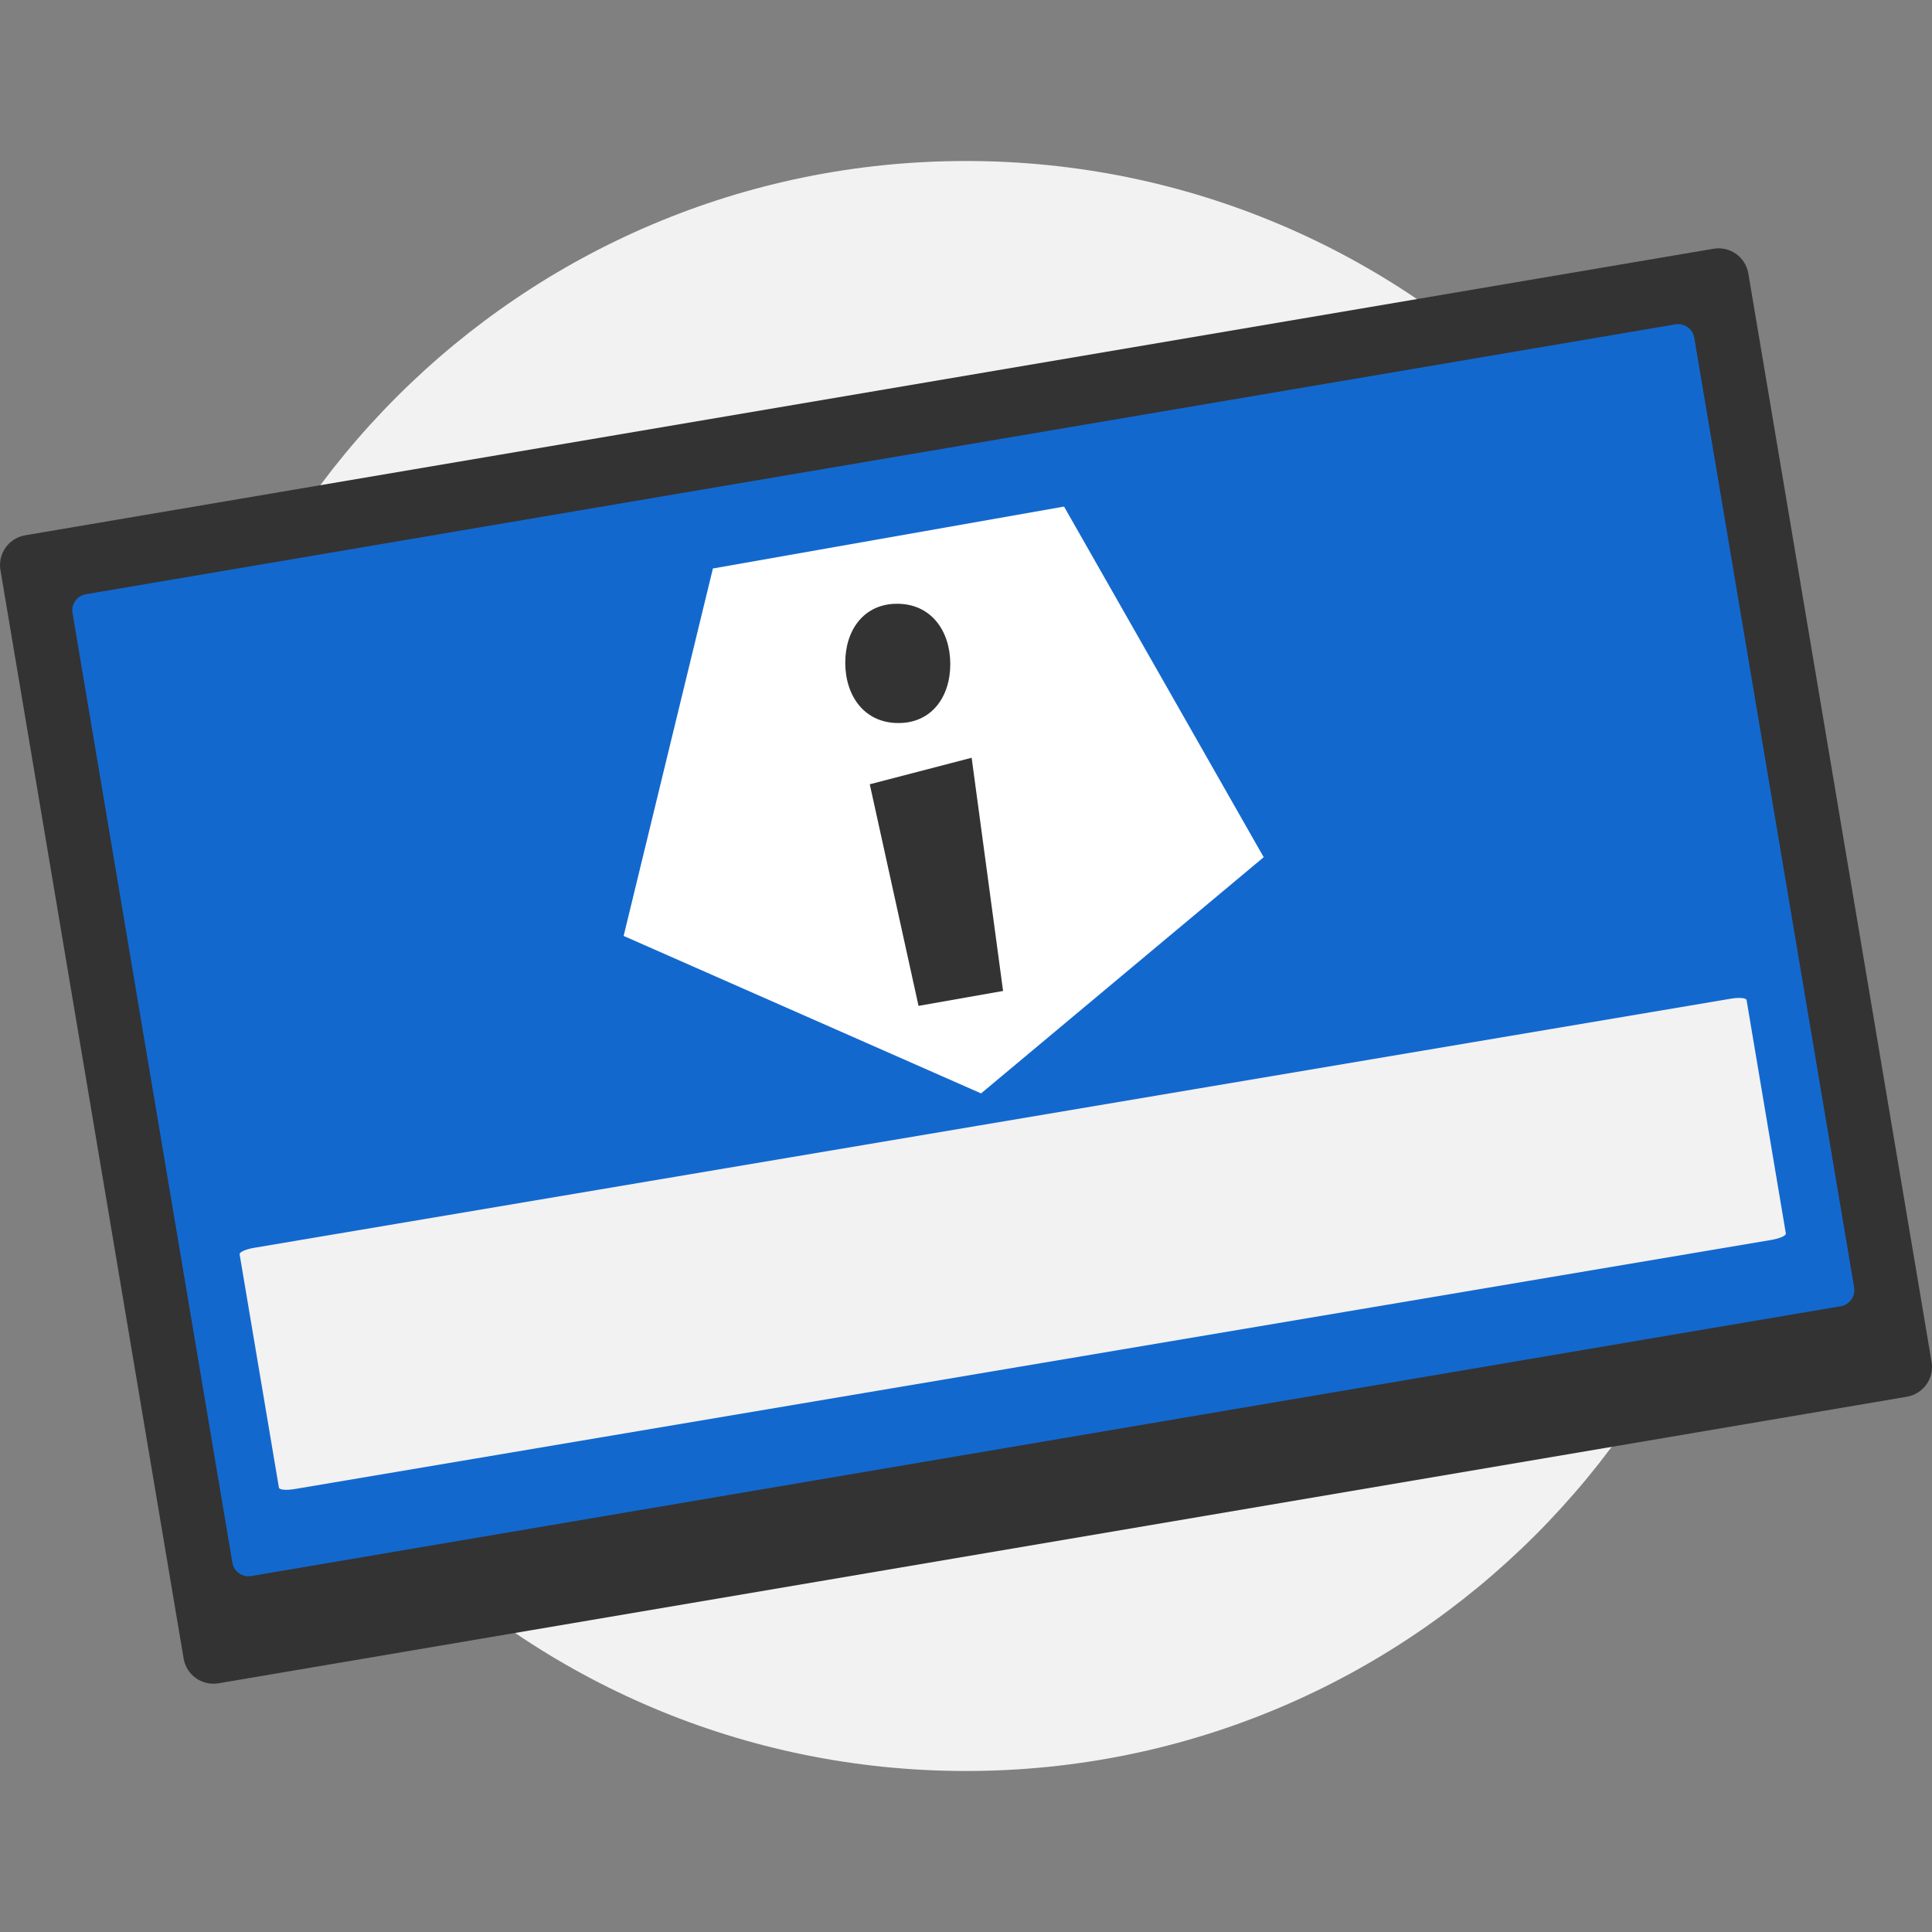 <svg xmlns="http://www.w3.org/2000/svg" xmlns:xlink="http://www.w3.org/1999/xlink" width="48" height="48" viewBox="0 0 48 48">
  <rect x="0" y="0" width="48" height="48" fill="#808080" stroke="none"/>
  <defs>
    <path id="question-type---slide-a" d="M21.704,19.258 L24.311,19.049 L24.074,24.89 L21.941,24.89 L21.704,19.258 Z M22.661,17.882 C21.838,17.733 21.489,16.995 21.627,16.188 C21.765,15.381 22.338,14.811 23.16,14.961 C23.982,15.11 24.332,15.848 24.194,16.655 C24.056,17.462 23.483,18.032 22.661,17.882 Z"/>
  </defs>
  <g fill="none" fill-rule="evenodd">
    <path fill="#F2F2F2" d="M24,44 L24,44 C12.955,44 4,35.046 4,24 C4,12.955 12.955,4 24,4 C35.046,4 44,12.955 44,24 C44,35.046 35.046,44 24,44"/>
    <path fill="#333" d="M47.374,34.702 L5.428,41.821 C5.019,41.89 4.631,41.615 4.562,41.205 L0.011,14.164 C-0.058,13.755 0.218,13.368 0.626,13.299 L42.573,6.18 C42.981,6.111 43.369,6.387 43.437,6.795 L47.99,33.837 C48.059,34.245 47.783,34.633 47.374,34.702"/>
    <path fill="#1368CE" d="M45.73,32.453 L6.243,39.156 C6.021,39.193 5.812,39.047 5.774,38.828 L1.801,15.225 C1.765,15.007 1.915,14.8 2.137,14.763 L41.624,8.059 C41.846,8.022 42.056,8.169 42.093,8.387 L46.066,31.99 C46.103,32.208 45.952,32.415 45.73,32.453"/>
    <path fill="#F2F2F2" d="M44.012,30.805 L7.32,36.995 C7.114,37.03 6.939,37.015 6.93,36.961 L5.953,31.162 C5.945,31.109 6.105,31.037 6.311,31.002 L43.003,24.812 C43.21,24.777 43.384,24.792 43.393,24.846 L44.369,30.645 C44.379,30.699 44.219,30.77 44.012,30.805"/>
    <polygon fill="#FFF" points="18.863 13.283 15.094 21.888 23.16 27.283 31.094 22.723 27.722 13.283" transform="rotate(-10 23.094 20.283)"/>
    <use fill="#333" transform="rotate(-10 22.954 19.913)" xlink:href="#question-type---slide-a"/>
  </g>
</svg>
